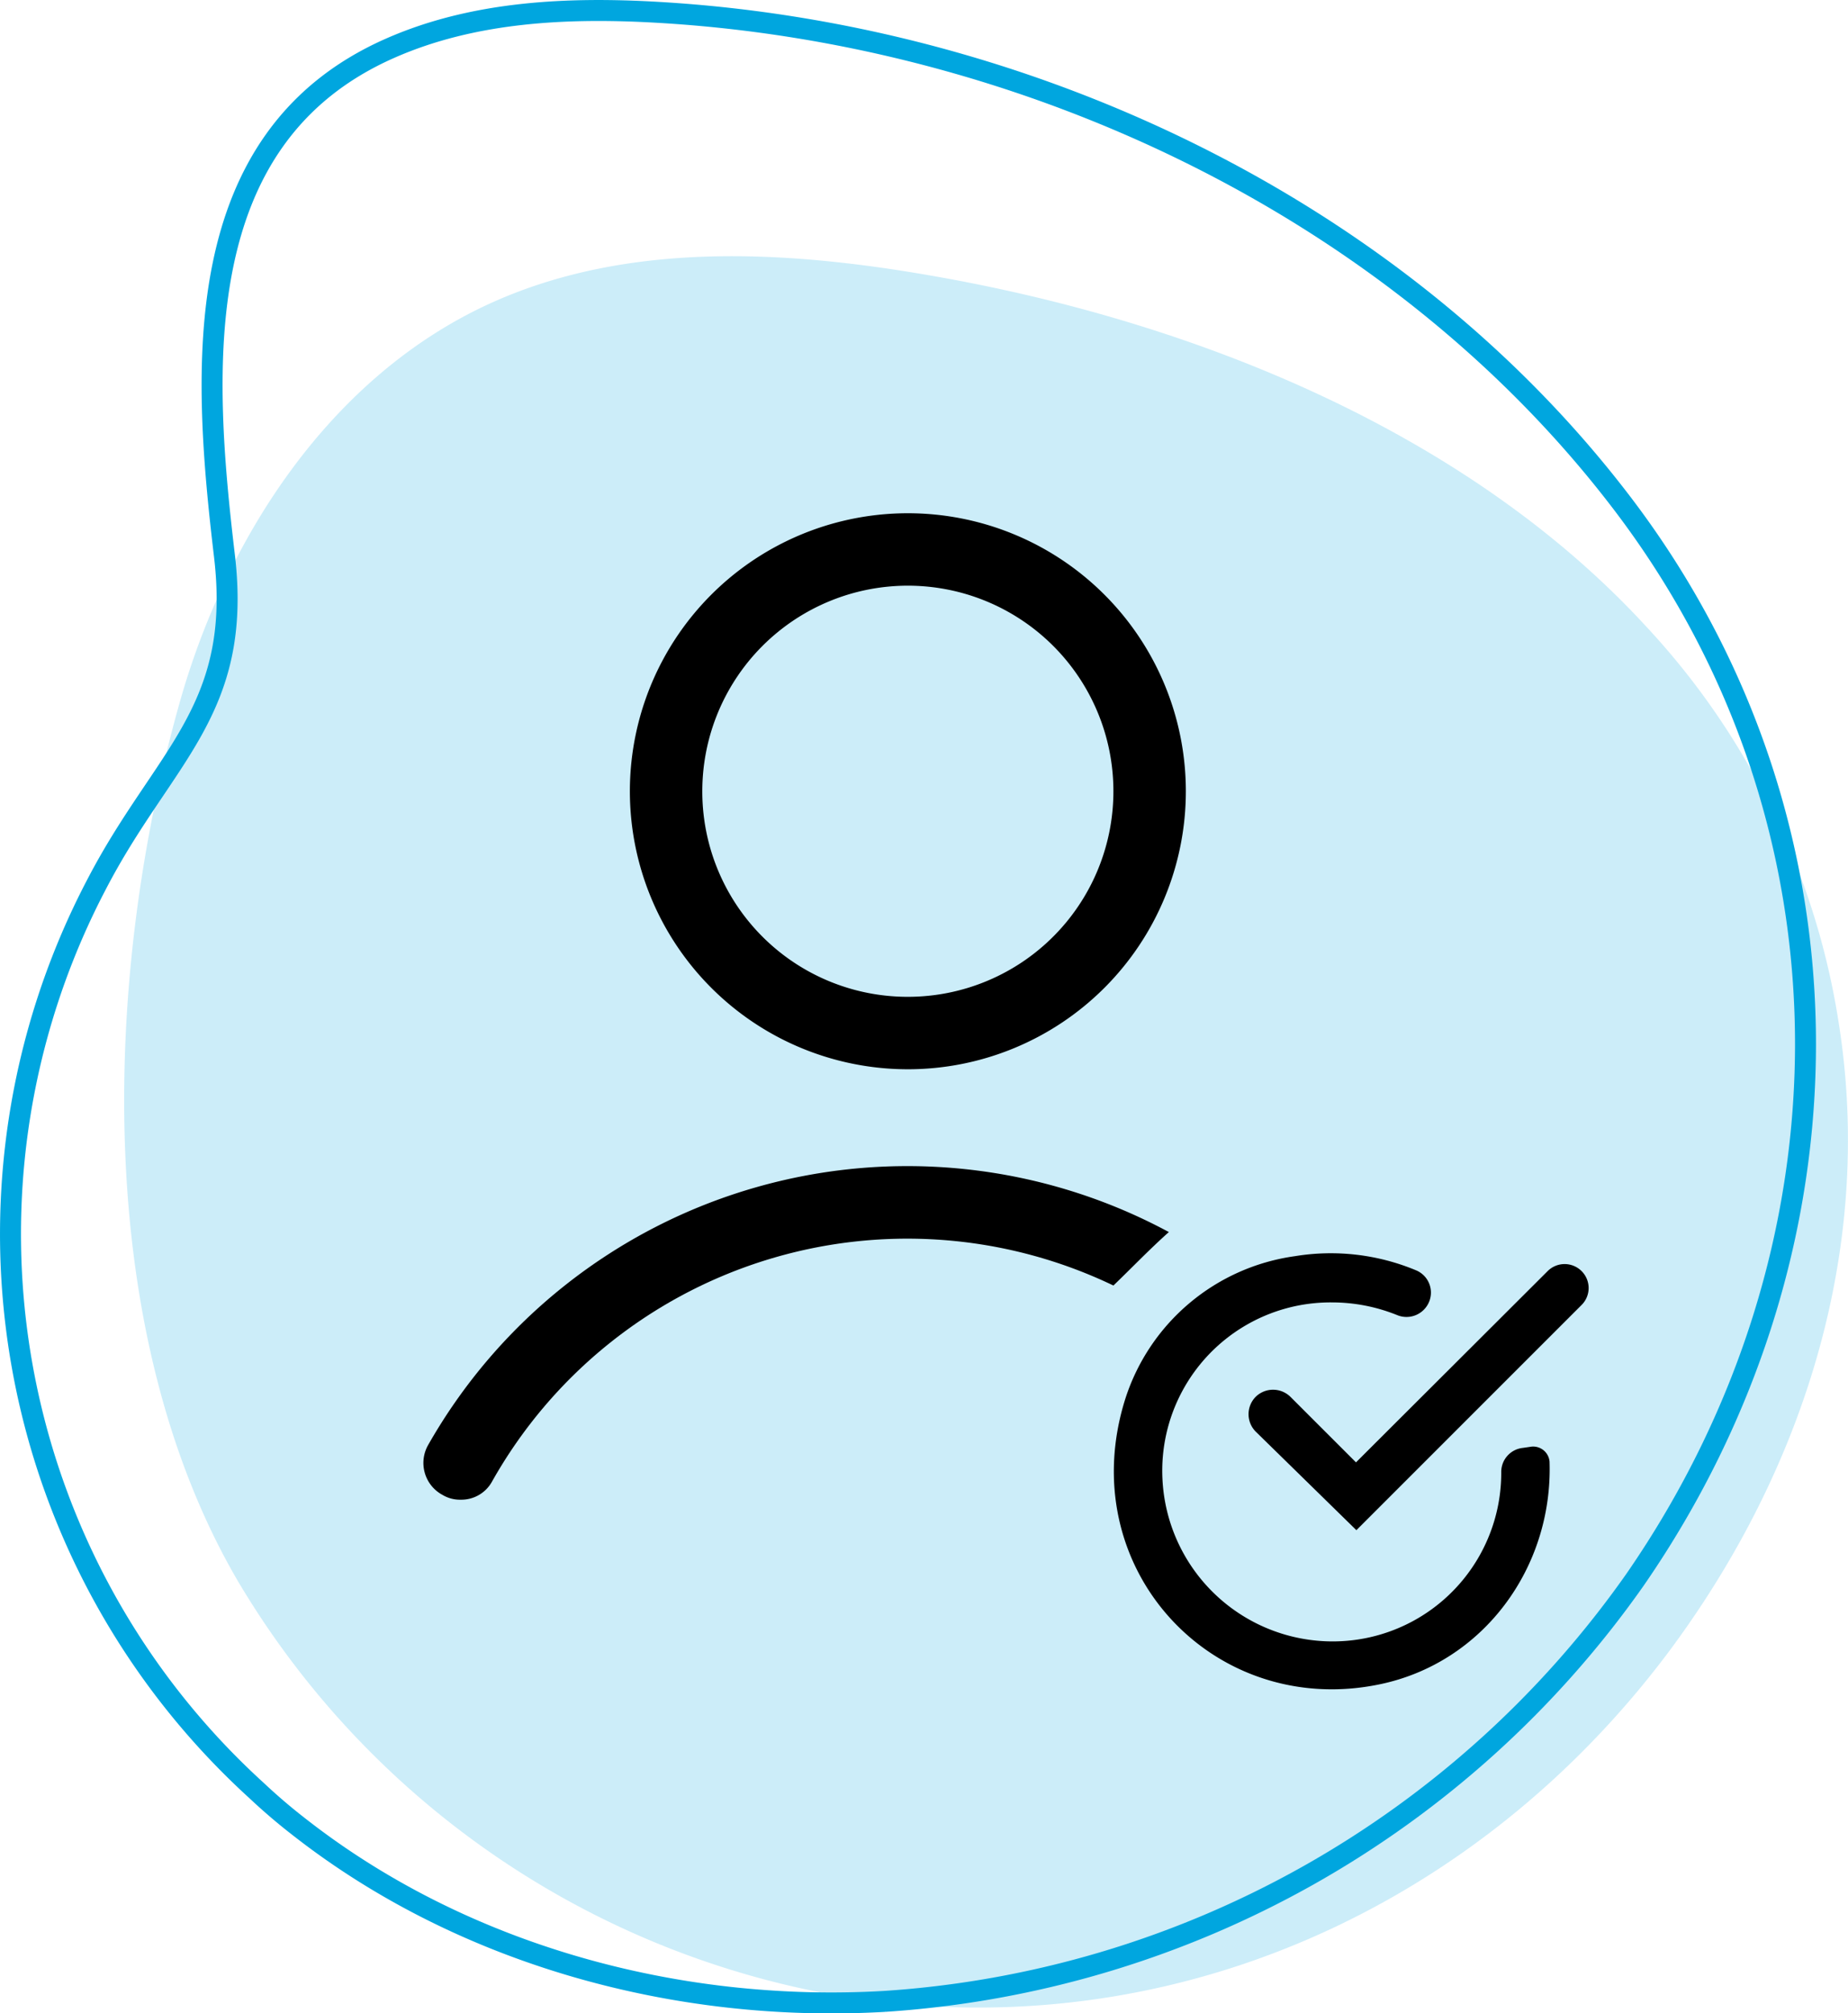 <svg xmlns="http://www.w3.org/2000/svg" viewBox="0 0 176.3 192.06"><defs><style>.cls-1{fill:#ccedf9;}.cls-2{fill:none;stroke:#00a6df;stroke-miterlimit:10;stroke-width:2px;}</style></defs><g id="Capa_2" data-name="Capa 2"><g id="Capa_1-2" data-name="Capa 1"><path class="cls-1" d="M157.09,59.81c-17-18.52-42.93-29.12-68.28-33.52-14-2.44-29-3.27-42,2.63C31.52,35.87,21.45,51.33,17,67.52c-7.21,25.93-8.16,59.57,5.69,83.3a83.29,83.29,0,0,0,59.15,39.86c30.43,4.38,59.24-8.93,77.35-33.1C172,140.4,178.79,119.3,175.45,97.81A71.47,71.47,0,0,0,157.09,59.81Z"/><path class="cls-2" d="M28.62,174.34c15.57,12.16,36,17.72,55.76,16.58A95.08,95.08,0,0,0,156,150.67c21.76-31.5,21.89-72-1-102.34C133.55,19.94,98,3.23,62.82,1.18,54.14.67,45.16,1.09,37.2,4.61,17.86,13.14,19.3,35.2,21.41,53c1.76,14.85-5.86,19.13-12.22,31.41a71.79,71.79,0,0,0,15.27,86.38Q26.47,172.68,28.62,174.34Z"/><path d="M113.13,75.49A26.52,26.52,0,1,0,86.61,102,26.52,26.52,0,0,0,113.13,75.49ZM67,75.49a19.61,19.61,0,1,1,19.61,19.6A19.59,19.59,0,0,1,67,75.49Z"/><path d="M111.51,117.53a52.59,52.59,0,0,0-70.68,20.34,3.46,3.46,0,0,0,1.38,4.73,3.22,3.22,0,0,0,1.73.46,3.34,3.34,0,0,0,3-1.73,45.46,45.46,0,0,1,59.28-18.7C108,120.92,109.68,119.16,111.51,117.53Z"/><path d="M119.84,133.2h0a2.36,2.36,0,0,0,0,3.41l9.56,9.36,21.48-21.48a2.28,2.28,0,0,0,0-3.24h0a2.29,2.29,0,0,0-3.23,0L129.36,139.5l-6.24-6.24A2.37,2.37,0,0,0,119.84,133.2Z"/><path d="M145.28,138.12a2.3,2.3,0,0,0-2.06,2.29v0a16.08,16.08,0,0,1-16.88,16.15,16.26,16.26,0,0,1-15.44-15.44,16.06,16.06,0,0,1,16.15-16.88,16.61,16.61,0,0,1,6.26,1.22,2.33,2.33,0,0,0,2.89-1h0a2.3,2.3,0,0,0-1.13-3.29,21.13,21.13,0,0,0-11.53-1.34,19.86,19.86,0,0,0-16.17,13.56c-5.13,16.14,8.33,30.6,24.26,27.28,9.86-2.05,16.49-11.09,16.2-21.15v-.06A1.57,1.57,0,0,0,146.1,138Z"/></g></g></svg>